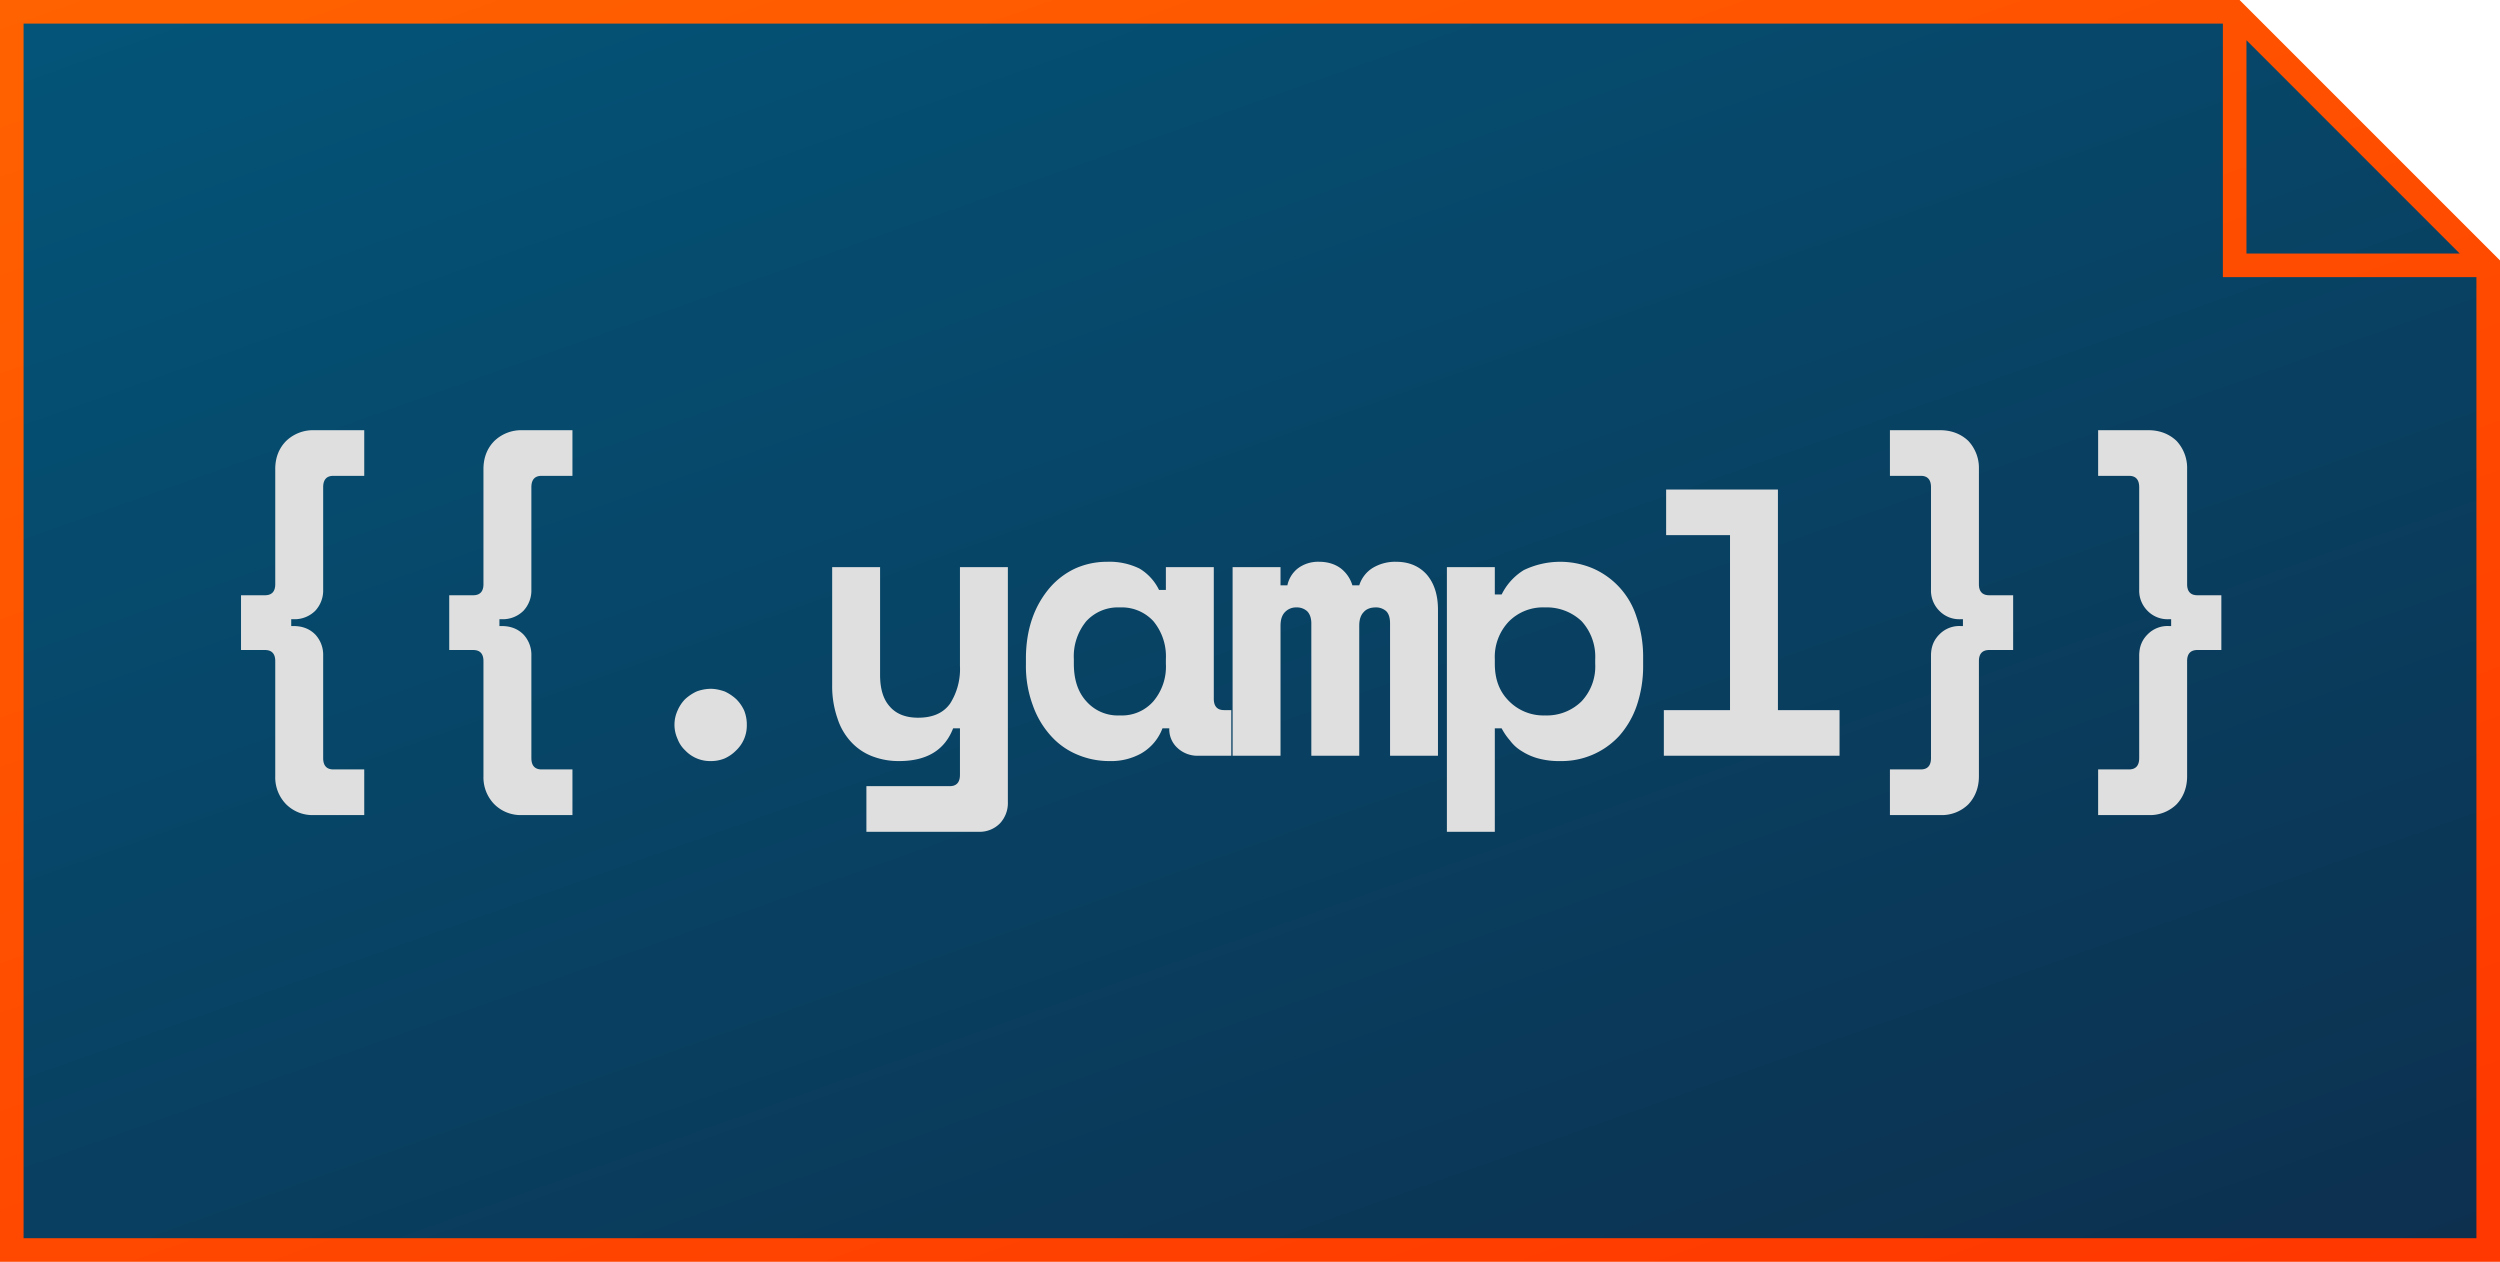 <svg xmlns="http://www.w3.org/2000/svg" xml:space="preserve" style="fill-rule:evenodd;clip-rule:evenodd;stroke-linejoin:round;stroke-miterlimit:2" viewBox="0 0 848 428"><path d="m974 110 86 86v334H220V110h754Z" style="fill:url(#a)" transform="translate(-216 -106)"/><path d="m763.168 3.512 88.344 88.343v339.657h-848v-428h759.656Zm-5.656 8h-746v412h832v-326h-86v-86Zm80.343 78-72.343-72.344v72.344h72.343Z" style="fill:url(#b)" transform="translate(-3.512 -3.512)"/><path d="M.256-.754c0-.03.01-.055.029-.074a.102.102 0 0 1 .073-.028H.49v.12H.409c-.018 0-.027.01-.027.03v.269a.078.078 0 0 1-.021.056.077.077 0 0 1-.057.022H.298v.018h.006c.023 0 .042.007.057.022a.078.078 0 0 1 .021.056v.269c0 .02.009.03.027.03H.49v.12H.358A.098.098 0 0 1 .285.128.101.101 0 0 1 .256.054v-.303c0-.019-.009-.029-.027-.029H.166v-.144h.063c.018 0 .027-.01.027-.029v-.303Z" style="fill:#dfdfdf;fill-rule:nonzero" transform="matrix(129 0 0 129 60.341 256.347)"/><path d="M.256-.754c0-.03.01-.055.029-.074a.102.102 0 0 1 .073-.028H.49v.12H.409c-.018 0-.027.01-.027.03v.269a.078.078 0 0 1-.021.056.077.077 0 0 1-.057.022H.298v.018h.006c.023 0 .042.007.057.022a.078.078 0 0 1 .021.056v.269c0 .02.009.03.027.03H.49v.12H.358A.098.098 0 0 1 .285.128.101.101 0 0 1 .256.054v-.303c0-.019-.009-.029-.027-.029H.166v-.144h.063c.018 0 .027-.01.027-.029v-.303Z" style="fill:#dfdfdf;fill-rule:nonzero" transform="matrix(129 0 0 129 130.964 256.347)"/><path d="M.401-.081a.09.09 0 0 1-.028.067.102.102 0 0 1-.03.021.094.094 0 0 1-.037.007.09.09 0 0 1-.067-.028.08.08 0 0 1-.02-.03.09.09 0 0 1 0-.075.098.098 0 0 1 .02-.03.12.12 0 0 1 .03-.02.11.11 0 0 1 .037-.007c.013 0 .025.003.037.007a.12.12 0 0 1 .03.02.102.102 0 0 1 .021.03.099.099 0 0 1 .007.038Z" style="fill:#dfdfdf;fill-rule:nonzero" transform="matrix(129 0 0 129 201.587 256.347)"/><path d="M.414-.496H.54v.618a.078.078 0 0 1-.021.056A.075.075 0 0 1 .463.2H.168V.08h.219C.405.08.414.07.414.05v-.122H.396C.374-.015.327.014.254.014A.192.192 0 0 1 .185.002a.148.148 0 0 1-.056-.037.164.164 0 0 1-.037-.063.258.258 0 0 1-.014-.088v-.31h.126v.284c0 .035.008.063.025.082.017.02.042.03.075.03.038 0 .066-.012.084-.037a.169.169 0 0 0 .026-.099v-.26Z" style="fill:#dfdfdf;fill-rule:nonzero" transform="matrix(129 0 0 129 272.21 256.347)"/><path d="M.399-.072a.128.128 0 0 1-.056.066.163.163 0 0 1-.084.02.214.214 0 0 1-.084-.017.192.192 0 0 1-.07-.05.235.235 0 0 1-.047-.08A.296.296 0 0 1 .04-.24v-.016c0-.039.006-.075.017-.106a.25.25 0 0 1 .046-.08.2.2 0 0 1 .068-.051.204.204 0 0 1 .082-.017.18.18 0 0 1 .086.018.133.133 0 0 1 .051.056h.018v-.06h.126v.346c0 .02.009.03.027.03H.58V0H.494a.077.077 0 0 1-.055-.02.066.066 0 0 1-.022-.052H.399ZM.287-.106a.11.11 0 0 0 .088-.037.141.141 0 0 0 .033-.099v-.012a.145.145 0 0 0-.033-.1.113.113 0 0 0-.088-.036.113.113 0 0 0-.088.036.145.145 0 0 0-.033.1v.012c0 .042.011.075.033.099a.11.11 0 0 0 .088.037Z" style="fill:#dfdfdf;fill-rule:nonzero" transform="matrix(129 0 0 129 342.833 256.347)"/><path d="M.576 0H.45v-.348C.45-.362.447-.373.44-.38a.04.04 0 0 0-.028-.01c-.013 0-.024.004-.031.012-.008.008-.012.02-.012.036V0H.243v-.348c0-.014-.004-.025-.011-.032a.04.04 0 0 0-.028-.01.04.04 0 0 0-.03.012c-.008.008-.012.02-.012.036V0H.036v-.496h.126v.048H.18a.077.077 0 0 1 .028-.045.089.089 0 0 1 .056-.017c.022 0 .041.006.056.017a.088.088 0 0 1 .031.045h.018a.083.083 0 0 1 .034-.045.114.114 0 0 1 .063-.017c.033 0 .06.011.08.033.02.023.03.054.03.093V0Z" style="fill:#dfdfdf;fill-rule:nonzero" transform="matrix(129 0 0 129 413.455 256.347)"/><path d="M.178.2H.052v-.696h.126v.072h.018a.156.156 0 0 1 .058-.064.221.221 0 0 1 .181-.005.207.207 0 0 1 .116.129.32.32 0 0 1 .017.107v.018a.322.322 0 0 1-.017.108.235.235 0 0 1-.046.079.206.206 0 0 1-.154.066.208.208 0 0 1-.059-.007.155.155 0 0 1-.043-.019.105.105 0 0 1-.031-.028.166.166 0 0 1-.022-.032H.178V.2ZM.31-.106a.13.13 0 0 0 .096-.037.134.134 0 0 0 .036-.099v-.012a.138.138 0 0 0-.036-.1A.133.133 0 0 0 .31-.39a.126.126 0 0 0-.095.037.135.135 0 0 0-.037.099v.012c0 .041.012.073.037.098a.127.127 0 0 0 .095.038Z" style="fill:#dfdfdf;fill-rule:nonzero" transform="matrix(129 0 0 129 484.078 256.347)"/><path d="M.075-.12h.174v-.46H.081V-.7h.294v.58h.162V0H.075v-.12Z" style="fill:#dfdfdf;fill-rule:nonzero" transform="matrix(129 0 0 129 554.701 256.347)"/><path d="M.356-.451c0 .019.009.029.027.029h.063v.144H.383c-.018 0-.027.01-.027.029v.303c0 .03-.01.055-.028.074a.1.1 0 0 1-.074.028H.122v-.12h.081C.221.036.23.026.23.006v-.269c0-.023.007-.041.022-.056a.073.073 0 0 1 .056-.022h.006v-.018H.308a.073.073 0 0 1-.056-.022.075.075 0 0 1-.022-.056v-.269c0-.02-.009-.03-.027-.03H.122v-.12h.132c.03 0 .055.01.074.028a.104.104 0 0 1 .028.074v.303Z" style="fill:#dfdfdf;fill-rule:nonzero" transform="matrix(129 0 0 129 625.324 256.347)"/><path d="M.356-.451c0 .019.009.029.027.029h.063v.144H.383c-.018 0-.027.01-.027.029v.303c0 .03-.01.055-.028.074a.1.1 0 0 1-.074.028H.122v-.12h.081C.221.036.23.026.23.006v-.269c0-.023.007-.041.022-.056a.073.073 0 0 1 .056-.022h.006v-.018H.308a.073.073 0 0 1-.056-.022.075.075 0 0 1-.022-.056v-.269c0-.02-.009-.03-.027-.03H.122v-.12h.132c.03 0 .055.01.074.028a.104.104 0 0 1 .028.074v.303Z" style="fill:#dfdfdf;fill-rule:nonzero" transform="matrix(129 0 0 129 695.947 256.347)"/><defs><linearGradient id="a" x1="0" x2="1" y1="0" y2="0" gradientTransform="matrix(217 634 -634 217 491.782 12.374)" gradientUnits="userSpaceOnUse"><stop offset="0" style="stop-color:#035579;stop-opacity:1"/><stop offset="1" style="stop-color:#0d304f;stop-opacity:1"/></linearGradient><linearGradient id="b" x1="0" x2="1" y1="0" y2="0" gradientTransform="matrix(218 638 -322 110 280.142 -92.592)" gradientUnits="userSpaceOnUse"><stop offset="0" style="stop-color:#ff6200;stop-opacity:1"/><stop offset="1" style="stop-color:#ff3700;stop-opacity:1"/></linearGradient></defs></svg>